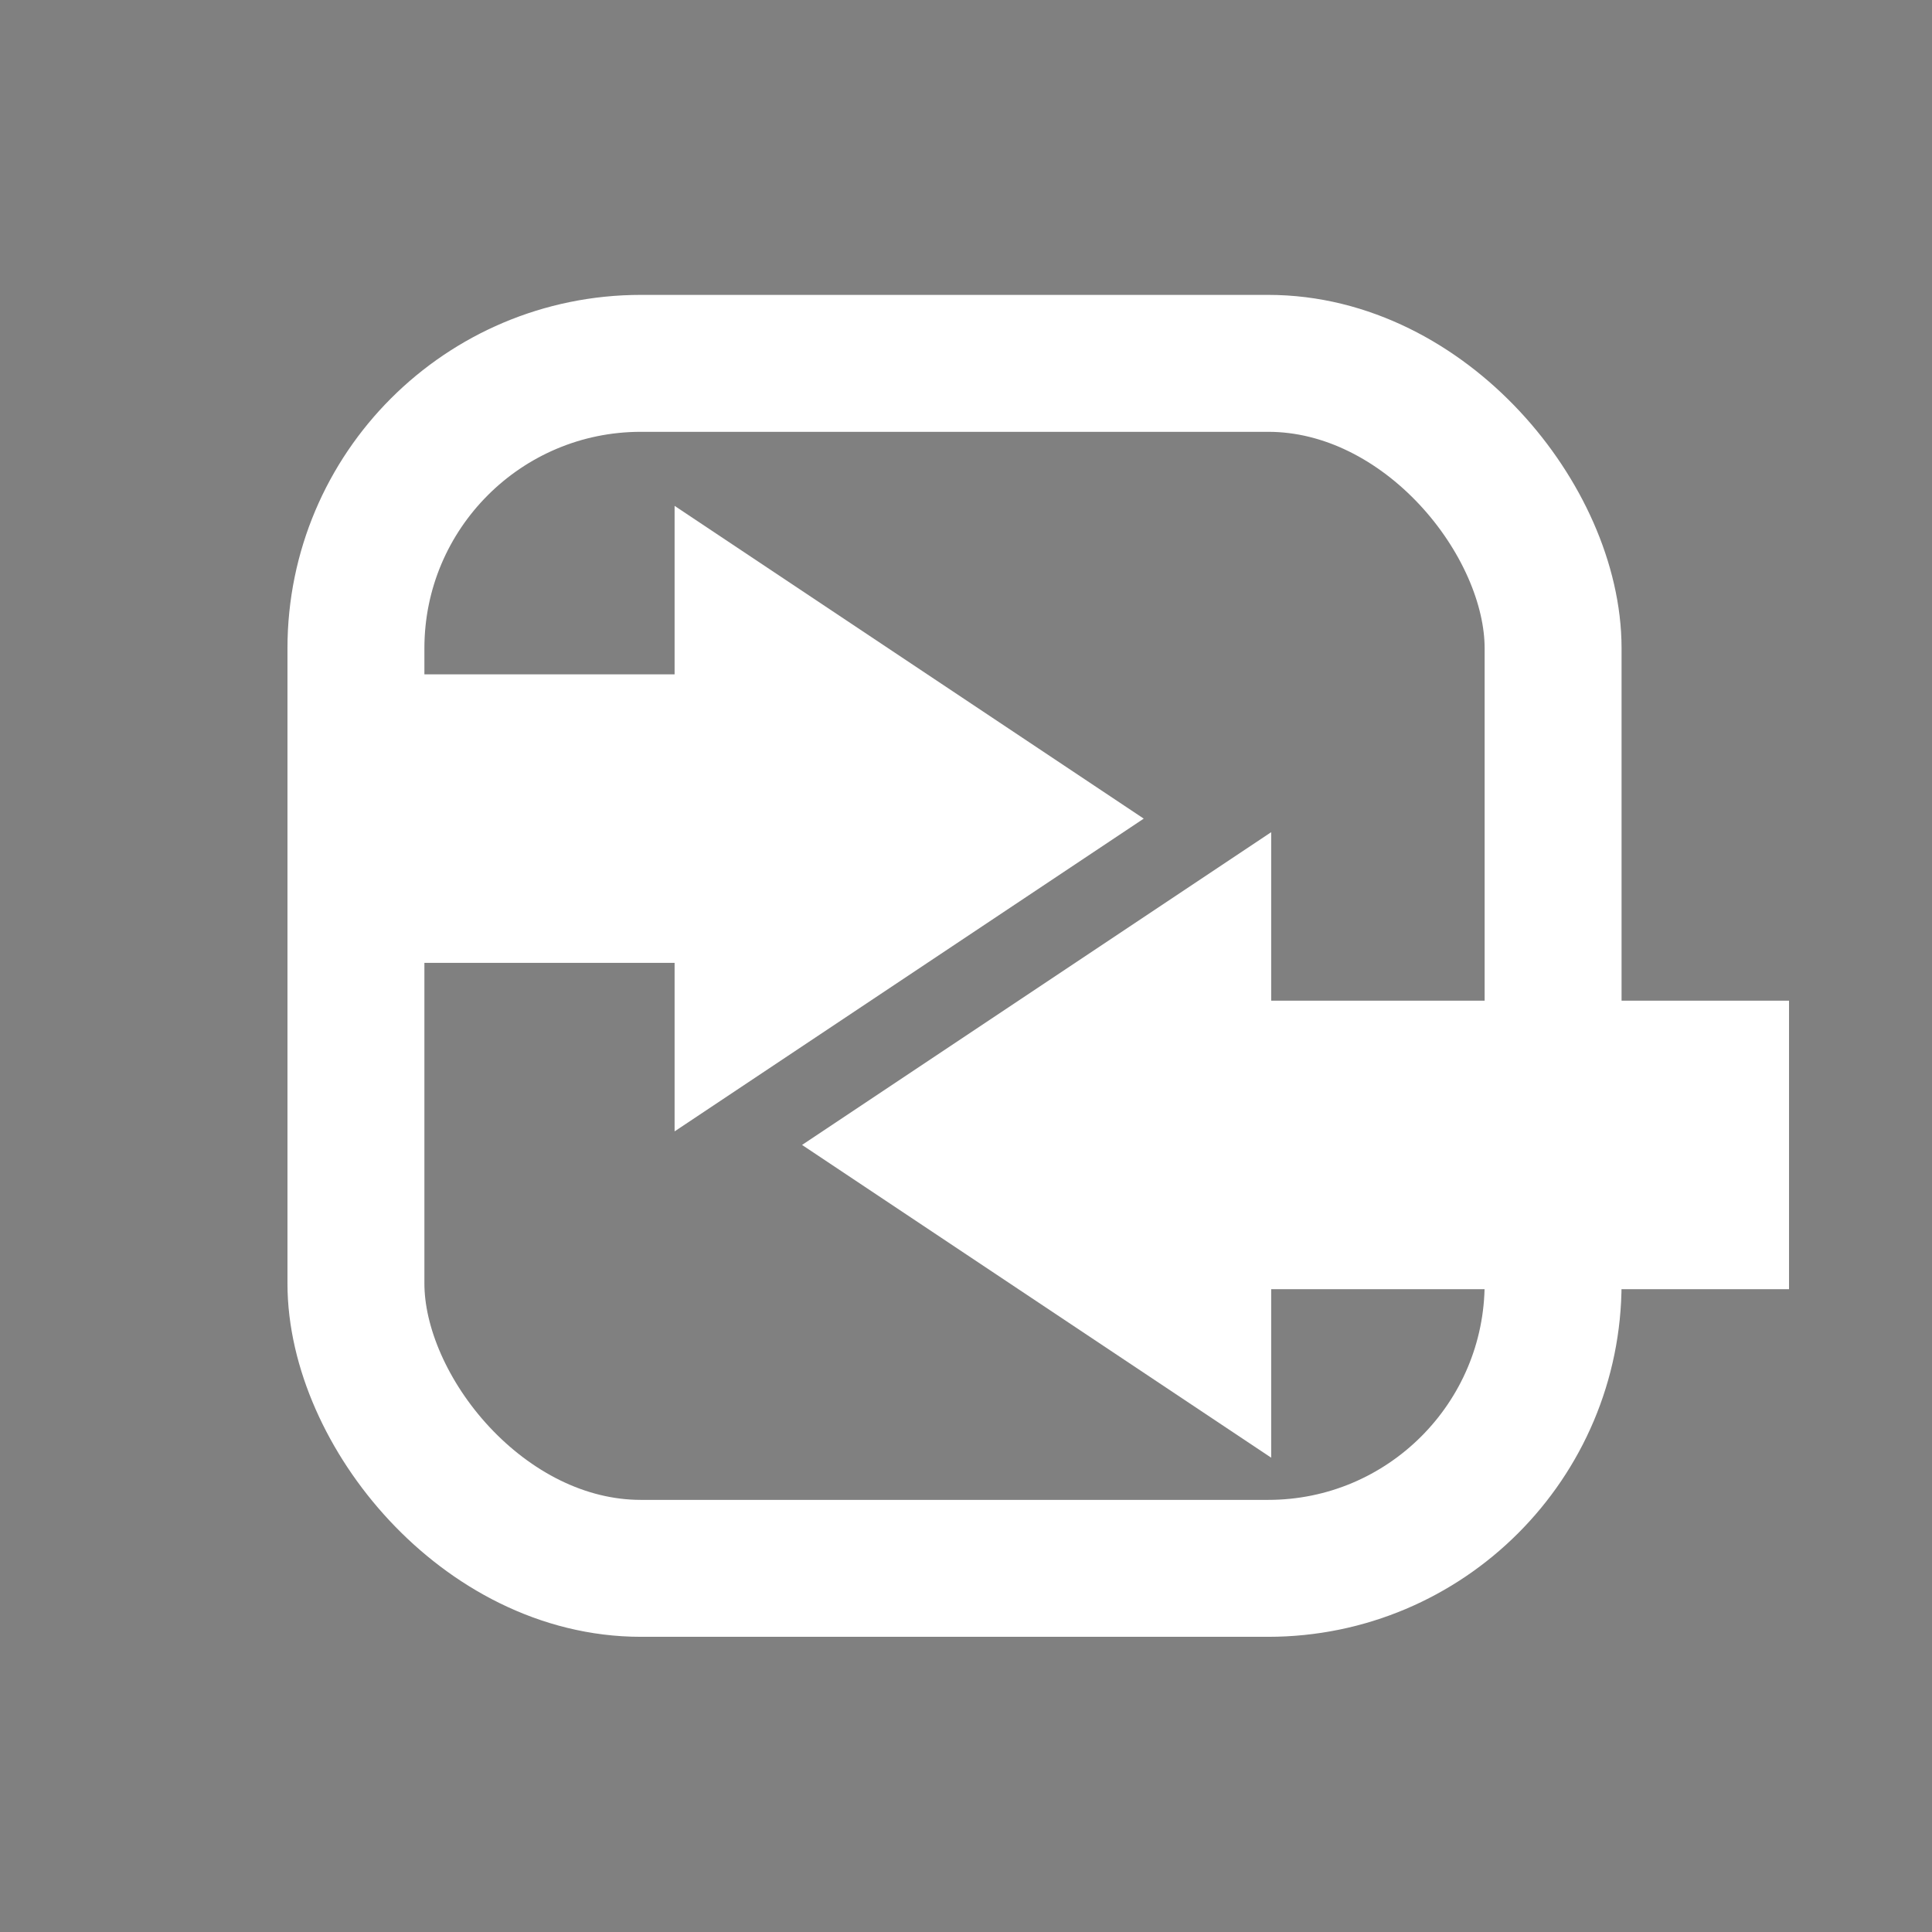 <?xml version="1.0" encoding="UTF-8" standalone="no"?>
<!-- Created with Inkscape (http://www.inkscape.org/) -->

<svg
   xmlns:dc="http://purl.org/dc/elements/1.1/"
   xmlns:cc="http://creativecommons.org/ns#"
   xmlns:rdf="http://www.w3.org/1999/02/22-rdf-syntax-ns#"
   xmlns:svg="http://www.w3.org/2000/svg"
   xmlns="http://www.w3.org/2000/svg"
   xmlns:sodipodi="http://sodipodi.sourceforge.net/DTD/sodipodi-0.dtd"
   xmlns:inkscape="http://www.inkscape.org/namespaces/inkscape"
   width="225.778mm"
   height="225.778mm"
   viewBox="0 0 800 800"
   id="svg2"
   version="1.1"
   inkscape:version="0.91 r13725"
   sodipodi:docname="connect logo from Jos.svg"
   inkscape:export-filename="/home/jospoortvliet/S3/Shared/Connect logo/connect logo from Jos white for icon.png"
   inkscape:export-xdpi="75.037498"
   inkscape:export-ydpi="75.037498">
  <rect x="0" y="0" width="800" height="800" fill="#808080" stroke="none"/>
  <defs
     id="defs4" />
  <sodipodi:namedview
     id="base"
     pagecolor="#ffffff"
     bordercolor="#666666"
     borderopacity="1.0"
     inkscape:pageopacity="0.0"
     inkscape:pageshadow="2"
     inkscape:zoom="0.35"
     inkscape:cx="-1302.818"
     inkscape:cy="318.54555"
     inkscape:document-units="px"
     inkscape:current-layer="layer1"
     showgrid="false"
     inkscape:window-width="2560"
     inkscape:window-height="1363"
     inkscape:window-x="-6"
     inkscape:window-y="240"
     inkscape:window-maximized="1"
     fit-margin-top="0"
     fit-margin-left="0"
     fit-margin-right="0"
     fit-margin-bottom="0" />
  <g
     inkscape:label="Layer 1"
     inkscape:groupmode="layer"
     id="layer1"
     transform="translate(36.456,-164.158)">
    <g
       id="g4349"
       transform="matrix(1.134,0,0,1.134,-25.152,-75.243)">
      <g
         id="g4340">
        <rect
           style="opacity:1;fill:none;fill-opacity:1;fill-rule:evenodd;stroke:#ffffff;stroke-width:50;stroke-linecap:round;stroke-linejoin:round;stroke-miterlimit:4;stroke-dasharray:none;stroke-dashoffset:0;stroke-opacity:1"
           id="rect4136"
           width="437.143"
           height="440"
           x="120"
           y="343.791"
           ry="104.046" />
        <g
           transform="matrix(0.571,0,0,0.571,-98.37,328.318)"
           id="layer1-6"
           inkscape:label="Layer 1"
           style="fill:#ffffff">
          <path
             id="rect3007"
             d="m 886.218,318.236 -300,-200 0,107.75 -212,0 0,184.5 212,0 0,107.75 300,-200 z"
             style="fill:#ffffff;fill-opacity:1;stroke:none"
             inkscape:connector-curvature="0" />
        </g>
        <g
           transform="matrix(-0.571,0,0,0.571,784.93,445.475)"
           id="layer1-6-3"
           inkscape:label="Layer 1"
           style="fill:#ffffff">
          <path
             id="rect3007-0"
             d="m 879.209,321.741 -300,-200 0,107.75 -331.155,0 0,184.5 331.155,0 0,107.75 z"
             style="fill:#ffffff;fill-opacity:1;stroke:none"
             inkscape:connector-curvature="0"
             sodipodi:nodetypes="cccccccc" />
        </g>
      </g>
    </g>
    <rect
       width="798.22"
       height="798.22"
       id="rect236-7-0"
       style="font-style:normal;font-weight:normal;font-size:40px;line-height:100%;font-family:Sans;letter-spacing:0px;word-spacing:0px;fill:#1d2d44;fill-opacity:1;stroke:#1d2d44;stroke-width:1.78"
       x="-1698.423"
       y="319.334"
       ry="198.689" />
    <g
       id="g4349-4"
       transform="matrix(1.134,0,0,1.134,-1688.009,79.043)">
      <g
         id="g4340-2">
        <rect
           style="opacity:1;fill:none;fill-opacity:1;fill-rule:evenodd;stroke:#ffffff;stroke-width:50;stroke-linecap:round;stroke-linejoin:round;stroke-miterlimit:4;stroke-dasharray:none;stroke-dashoffset:0;stroke-opacity:1"
           id="rect4136-2"
           width="437.143"
           height="440"
           x="120"
           y="343.791"
           ry="104.046" />
        <g
           transform="matrix(0.571,0,0,0.571,-98.37,328.318)"
           id="layer1-6-2"
           inkscape:label="Layer 1"
           style="fill:#ffffff">
          <path
             id="rect3007-5"
             d="m 886.218,318.236 -300,-200 0,107.75 -212,0 0,184.5 212,0 0,107.75 300,-200 z"
             style="fill:#ffffff;fill-opacity:1;stroke:none"
             inkscape:connector-curvature="0" />
        </g>
        <g
           transform="matrix(-0.571,0,0,0.571,784.93,445.475)"
           id="layer1-6-3-6"
           inkscape:label="Layer 1"
           style="fill:#ffffff">
          <path
             id="rect3007-0-8"
             d="m 879.209,321.741 -300,-200 0,107.75 -331.155,0 0,184.5 331.155,0 0,107.75 z"
             style="fill:#ffffff;fill-opacity:1;stroke:none"
             inkscape:connector-curvature="0"
             sodipodi:nodetypes="cccccccc" />
        </g>
      </g>
    </g>
  </g>
</svg>
